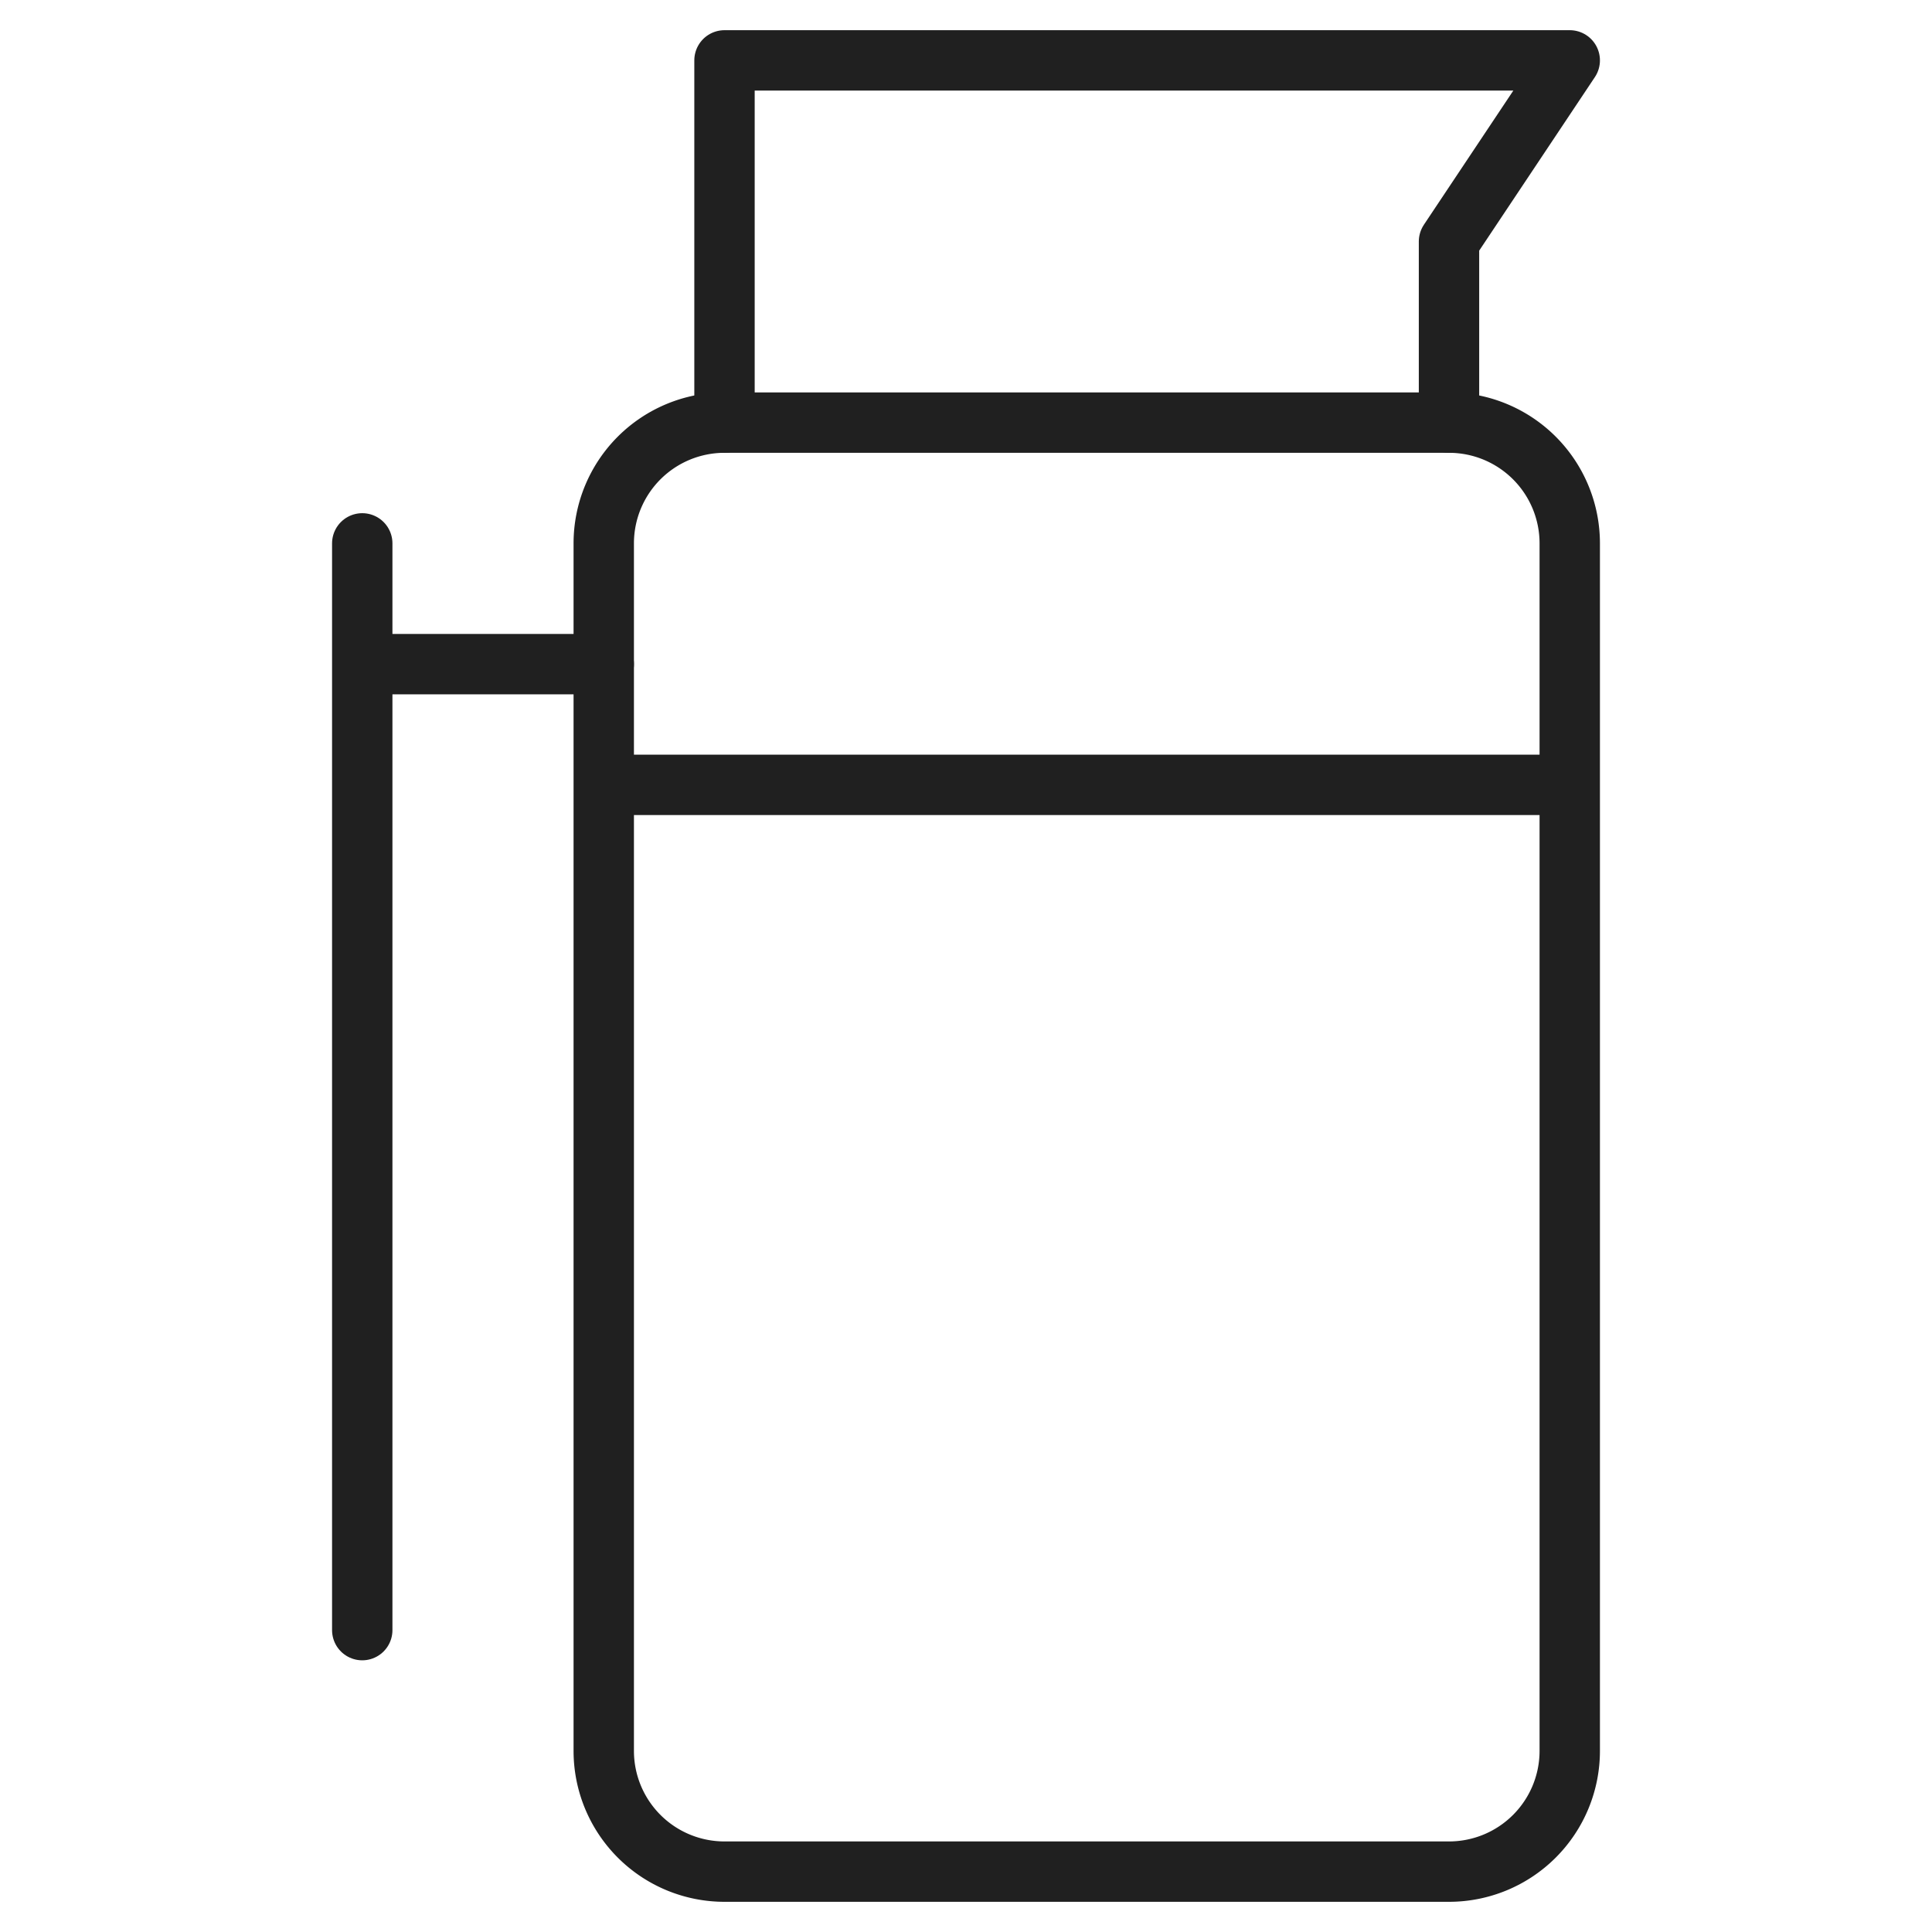 <svg xmlns="http://www.w3.org/2000/svg" viewBox="0 0 64 64" aria-labelledby="title" aria-describedby="desc"><path data-name="layer2" fill="none" stroke="#202020" stroke-linecap="round" stroke-linejoin="round" stroke-width="2" d="M48 14V8l4-6H24v12m-4 8h-8m0-4v36"/><path data-name="layer1" d="M52 26v-8a4 4 0 0 0-4-4H24a4 4 0 0 0-4 4v8m0 0v32a4 4 0 0 0 4 4h24a4 4 0 0 0 4-4V26z" fill="none" stroke="#202020" stroke-linecap="round" stroke-linejoin="round" stroke-width="2"/></svg>